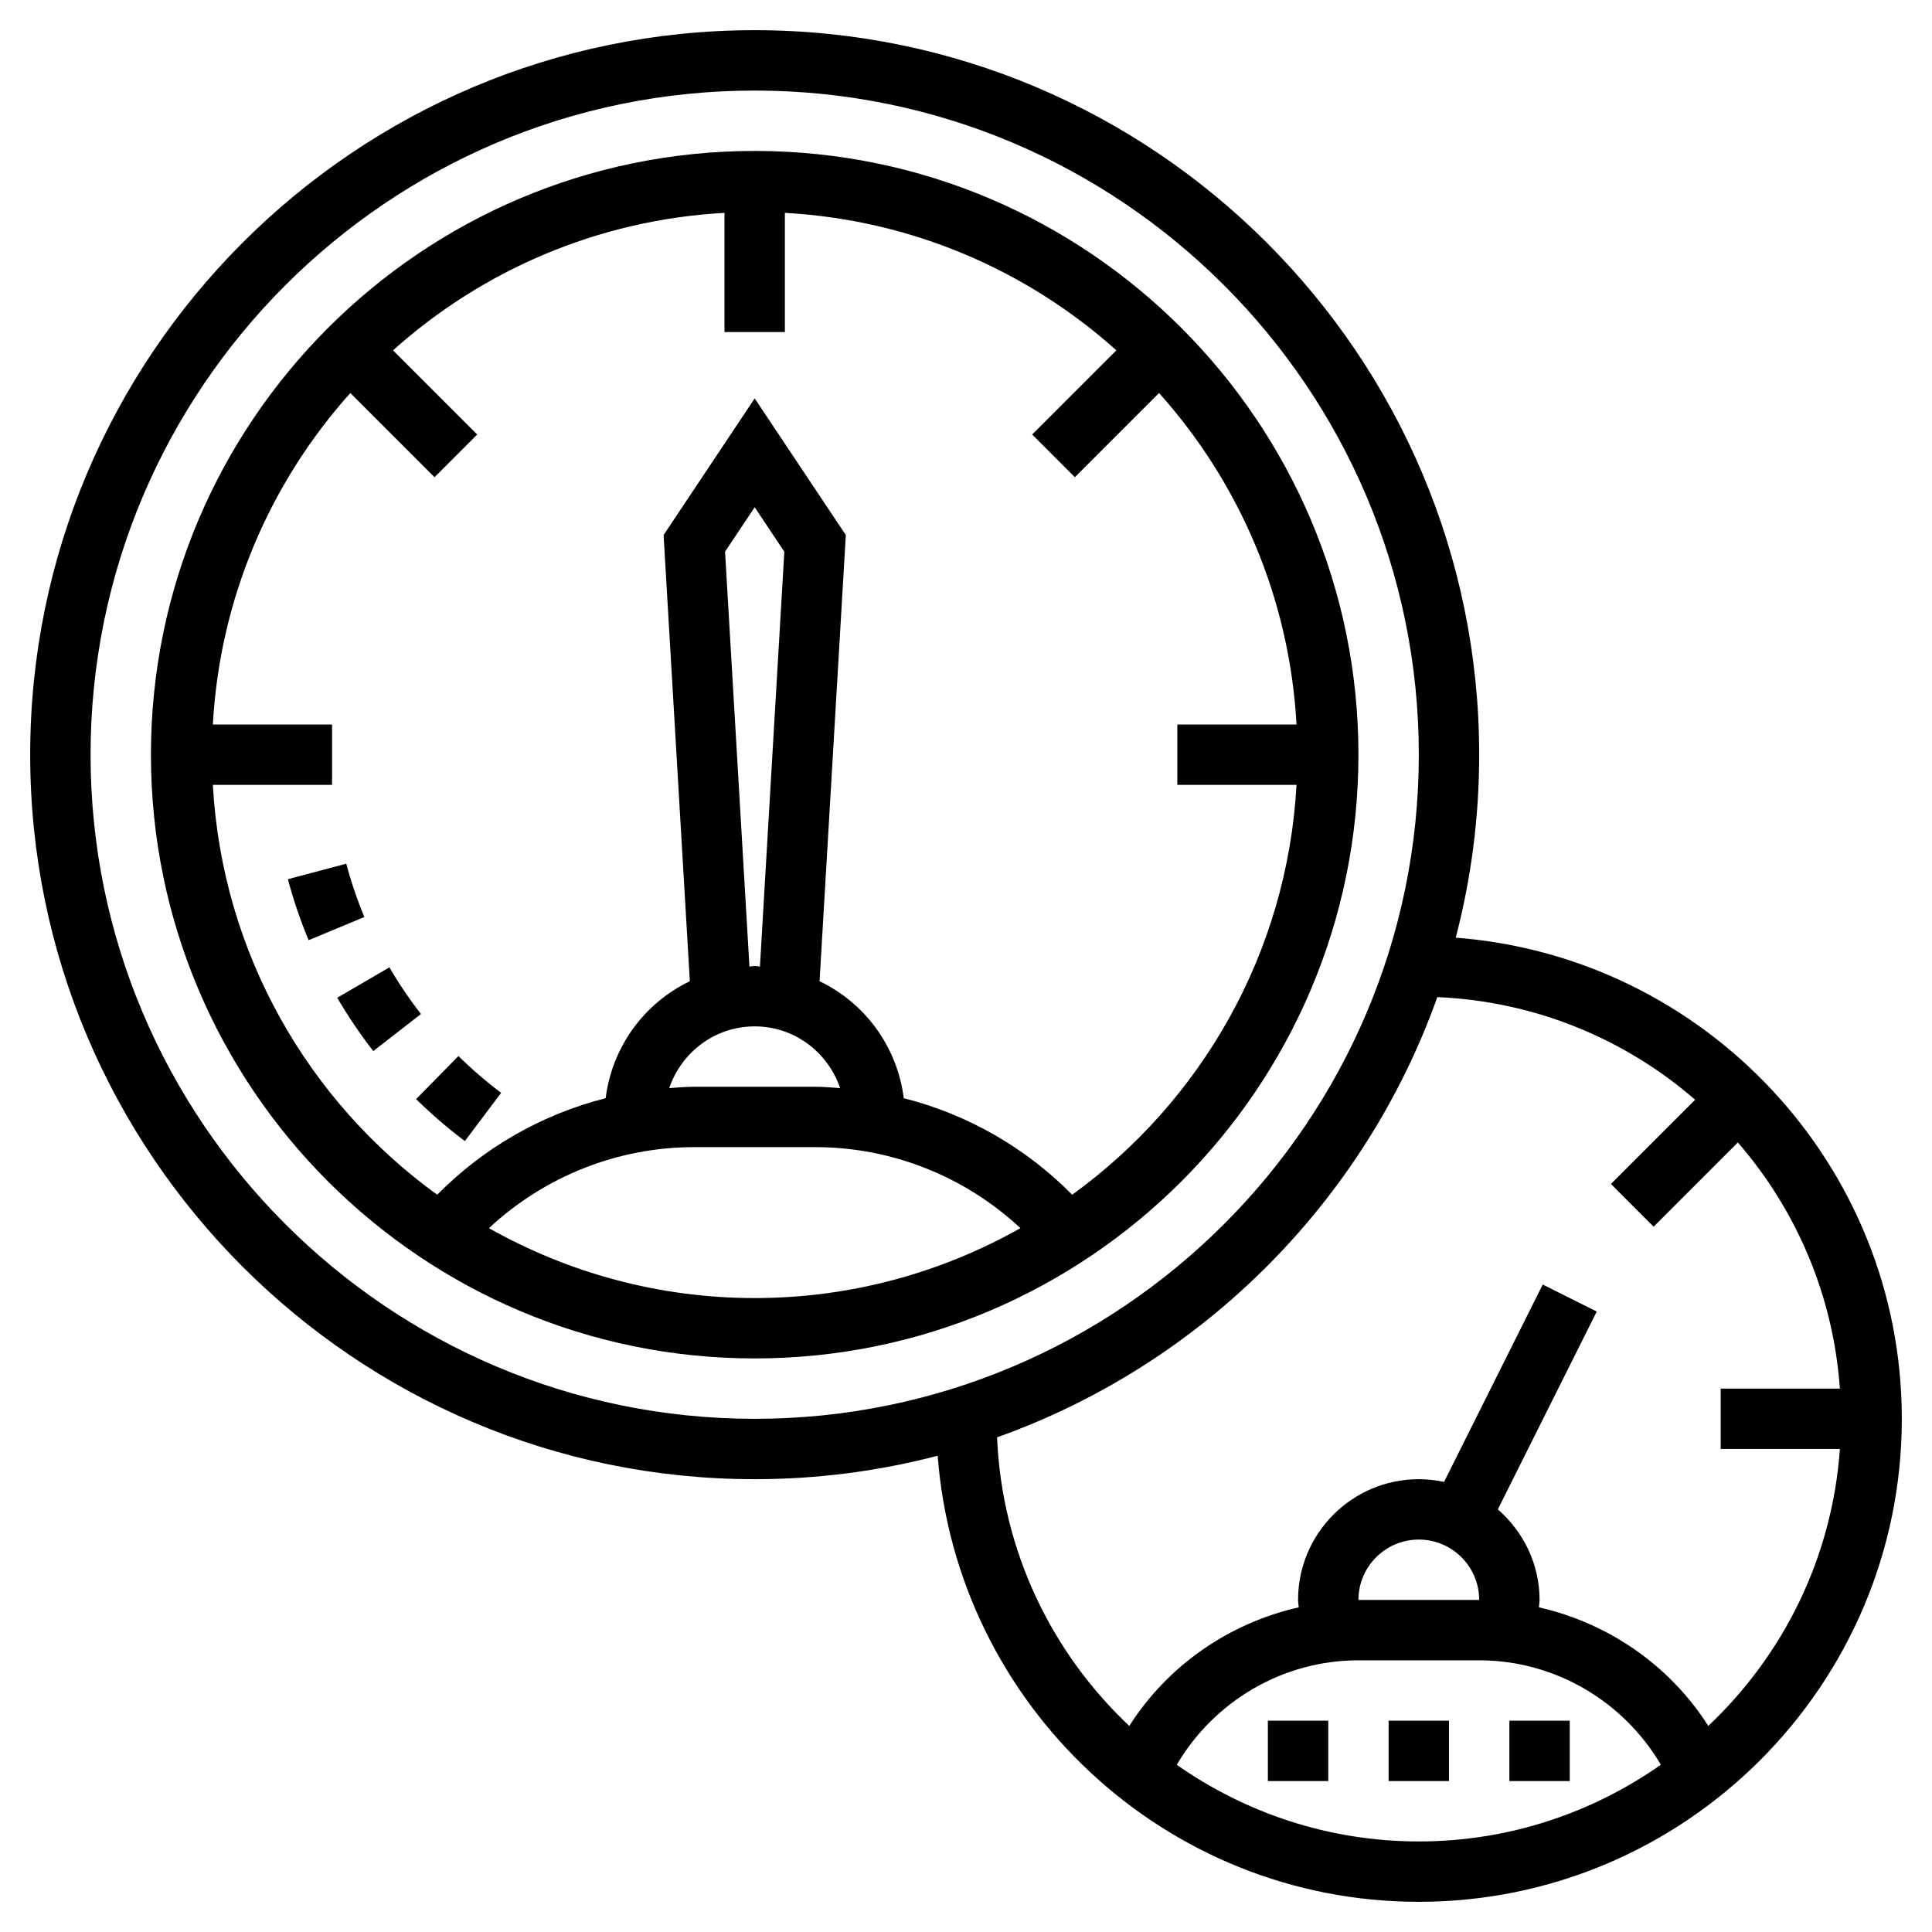 <svg id="Layer_5" enable-background="new 0 0 64 64" height="512" viewBox="0 0 64 64" width="512" xmlns="http://www.w3.org/2000/svg"><path d="m42 57h2v2h-2z"/><path d="m50 57h2v2h-2z"/><path d="m46 57h2v2h-2z"/><path d="m48.223 31.062c.506-1.937.777-3.968.777-6.062 0-13.233-10.767-24-24-24s-24 10.767-24 24 10.767 24 24 24c2.094 0 4.125-.271 6.062-.777.629 8.251 7.529 14.777 15.938 14.777 8.822 0 16-7.178 16-16 0-8.409-6.526-15.309-14.777-15.938zm-45.223-6.062c0-12.131 9.869-22 22-22s22 9.869 22 22-9.869 22-22 22-22-9.869-22-22zm35.982 33.461c1.248-2.121 3.526-3.461 6.018-3.461h4c2.491 0 4.769 1.339 6.018 3.459-2.274 1.596-5.036 2.541-8.018 2.541-2.983 0-5.745-.945-8.018-2.539zm10.018-5.461h-4c0-1.103.897-2 2-2s2 .897 2 2zm7.589 4.173c-1.279-2.009-3.308-3.404-5.611-3.928.005-.082.022-.162.022-.245 0-1.2-.542-2.266-1.382-3l3.276-6.553-1.789-.895-3.269 6.538c-.27-.057-.549-.09-.836-.09-2.206 0-4 1.794-4 4 0 .083.017.163.022.245-2.304.523-4.334 1.919-5.613 3.929-2.574-2.425-4.222-5.803-4.38-9.561 6.783-2.416 12.168-7.8 14.584-14.583 3.259.142 6.229 1.395 8.541 3.401l-2.79 2.79 1.414 1.414 2.79-2.79c1.926 2.22 3.16 5.047 3.381 8.154h-3.949v2h3.949c-.256 3.607-1.879 6.834-4.36 9.174z"/><path d="m25 5c-11.028 0-20 8.972-20 20s8.972 20 20 20 20-8.972 20-20-8.972-20-20-20zm-8.803 35.684c1.843-1.716 4.262-2.684 6.803-2.684h4c2.541 0 4.96.968 6.803 2.684-2.606 1.469-5.605 2.316-8.803 2.316s-6.197-.847-8.803-2.316zm7.821-22.409.982-1.472.982 1.473-.808 13.742c-.059-.002-.114-.018-.174-.018s-.115.016-.174.018zm.982 15.725c1.319 0 2.429.861 2.83 2.045-.276-.019-.551-.045-.83-.045h-4c-.279 0-.554.026-.83.045.401-1.184 1.511-2.045 2.83-2.045zm10.518 5.577c-1.549-1.568-3.476-2.665-5.58-3.198-.216-1.715-1.289-3.154-2.789-3.875l.87-14.78-3.019-4.527-3.018 4.527.87 14.78c-1.5.72-2.573 2.16-2.789 3.875-2.104.533-4.031 1.63-5.58 3.198-4.269-3.089-7.123-7.993-7.432-13.577h3.949v-2h-3.949c.233-4.208 1.91-8.028 4.554-10.981l2.789 2.789 1.414-1.414-2.789-2.789c2.952-2.644 6.772-4.321 10.981-4.554v3.949h2v-3.949c4.209.233 8.029 1.91 10.981 4.554l-2.789 2.789 1.414 1.414 2.789-2.789c2.644 2.953 4.321 6.773 4.554 10.981h-3.949v2h3.949c-.309 5.584-3.163 10.488-7.431 13.577z"/><path d="m12.9 32.045-1.729 1.006c.355.61.757 1.204 1.194 1.768l1.579-1.229c-.382-.492-.734-1.012-1.044-1.545z"/><path d="m13.784 36.409c.505.497 1.048.965 1.615 1.391l1.202-1.598c-.497-.374-.973-.784-1.415-1.219z"/><path d="m11.47 28.611-1.933.514c.182.685.413 1.364.686 2.02l1.847-.768c-.239-.573-.441-1.168-.6-1.766z"/></svg>